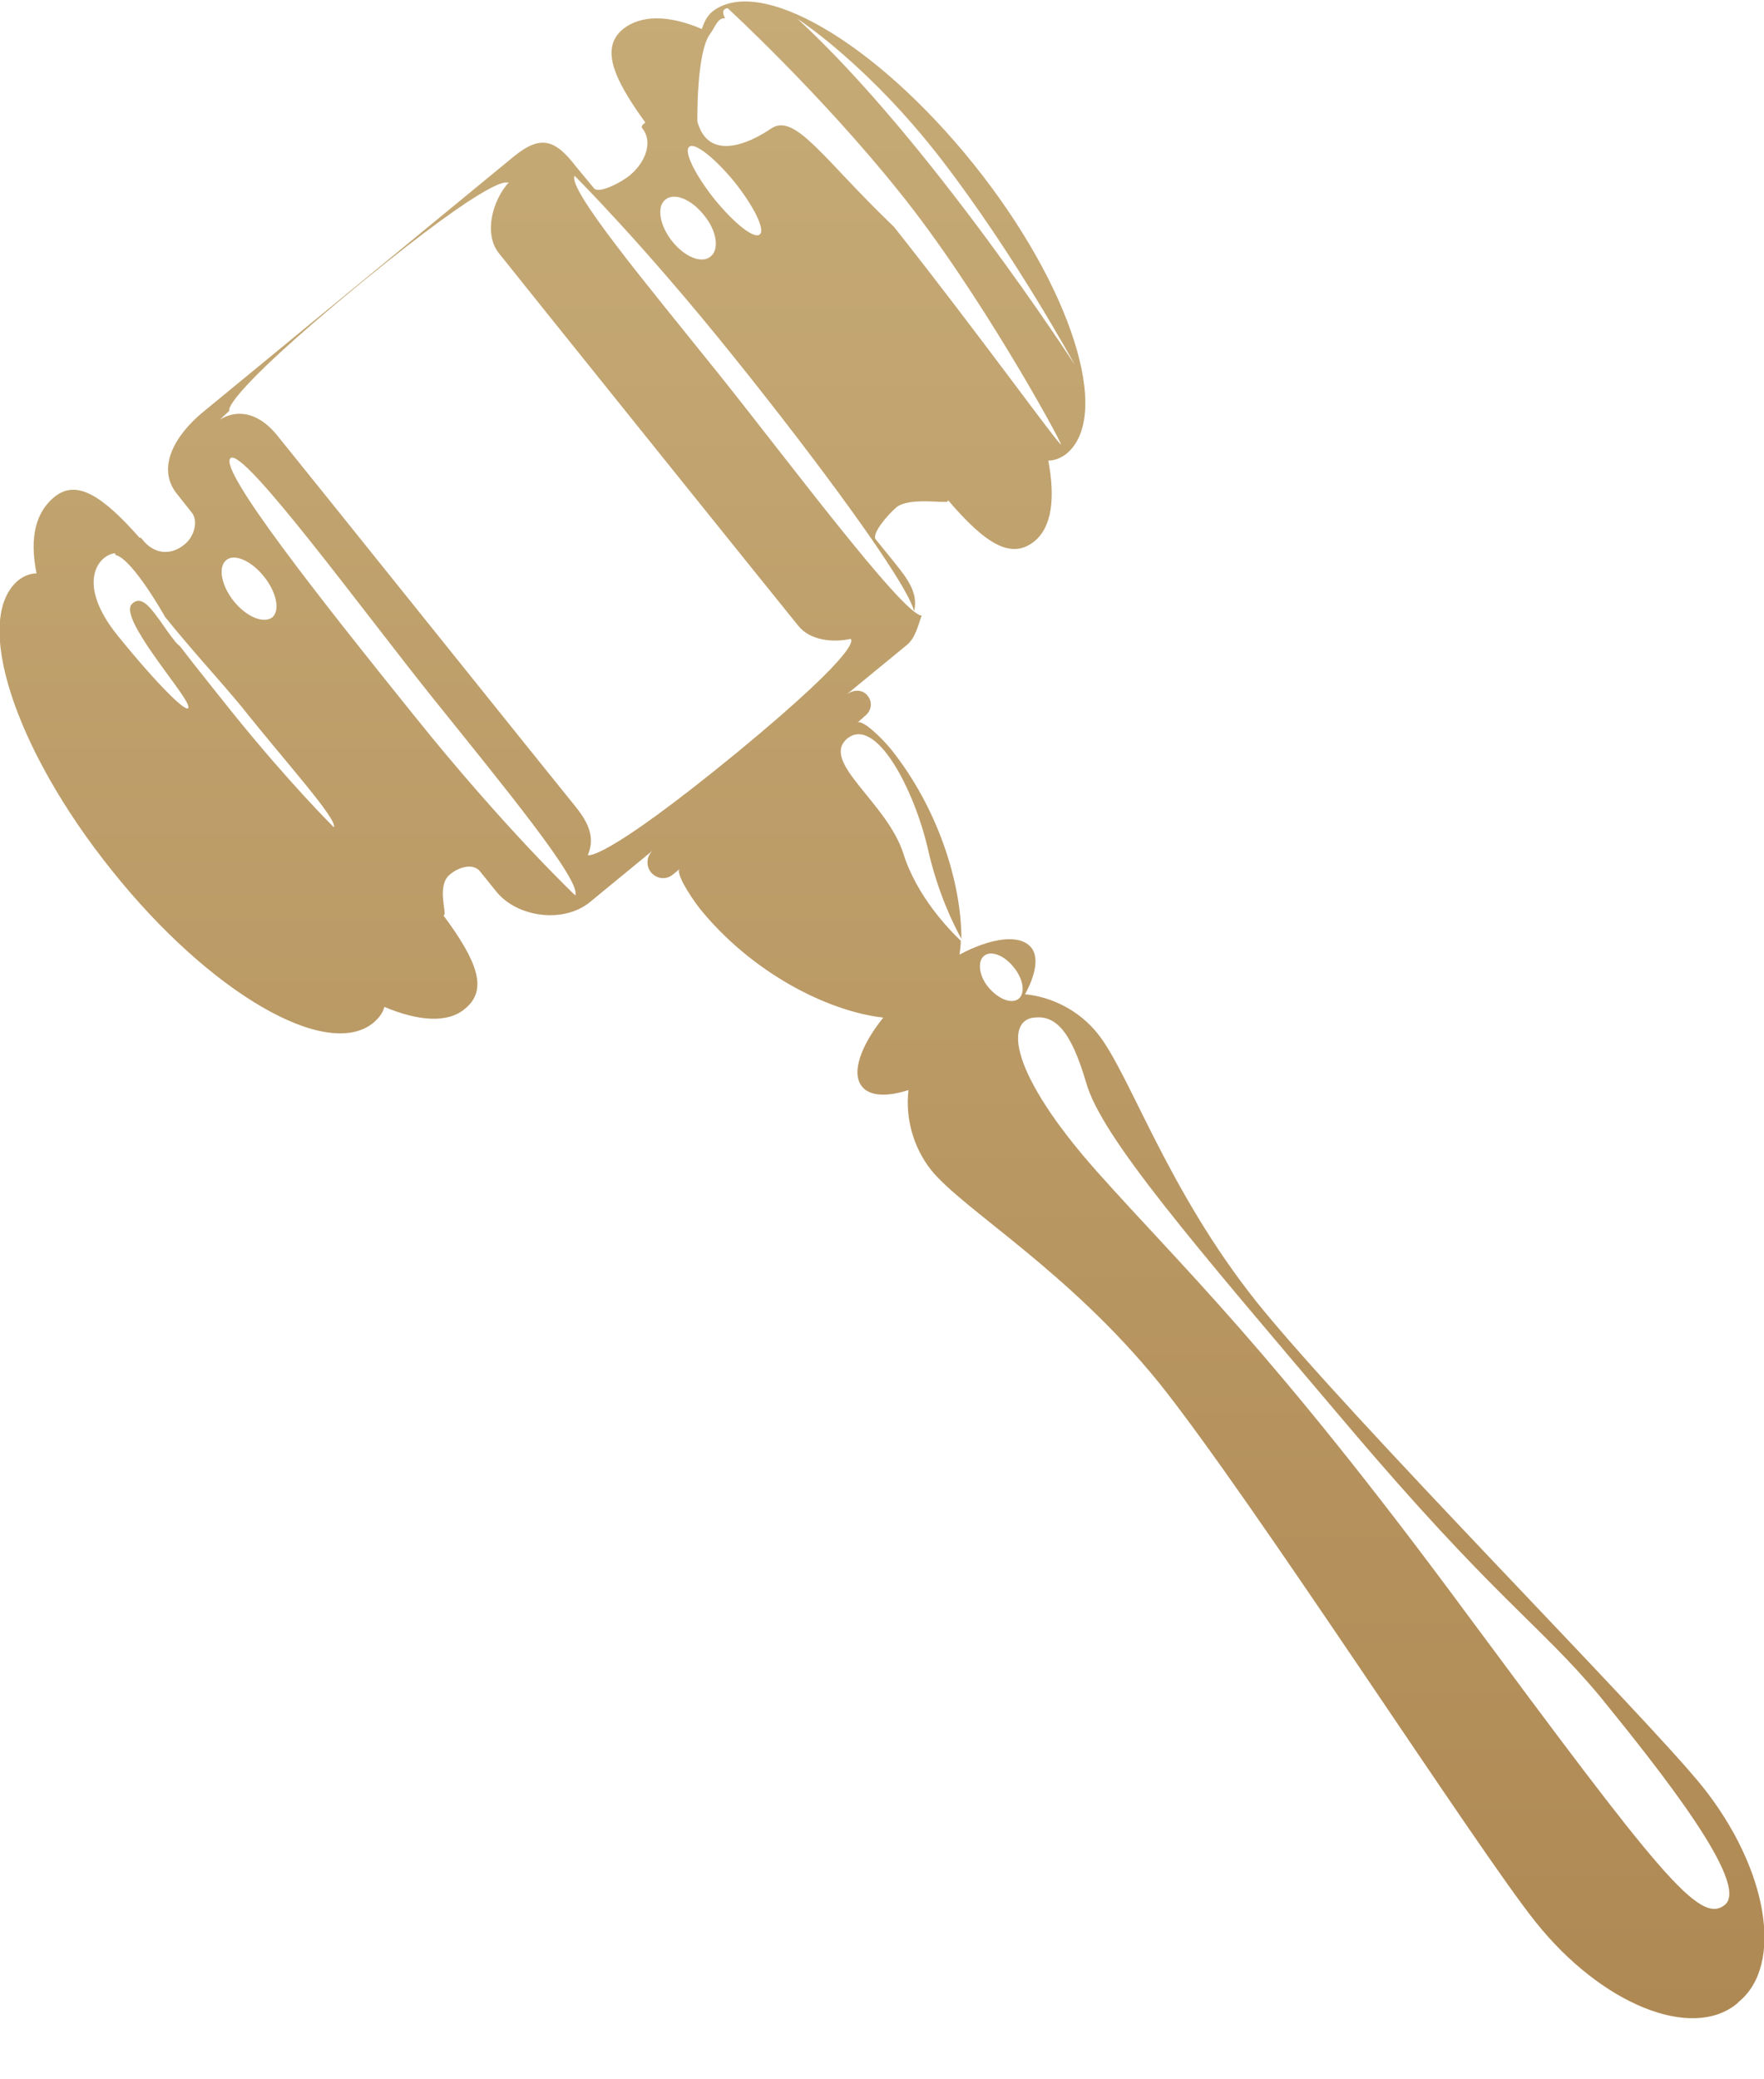 <svg xmlns="http://www.w3.org/2000/svg" width="28" height="33"><defs><linearGradient id="grd1" gradientUnits="userSpaceOnUse" x1="14" y1="32.028" x2="14" y2=".024"><stop offset="0" stop-color="#af8954"/><stop offset="1" stop-color="#c6ab77"/></linearGradient></defs><style/><g id="header"><g id="logo1"><path id="Shape 13" d="M.29 9.21c.09-.07.19-.11.29-.11-.12-.59 0-.98.28-1.21.35-.29.76-.03 1.36.65l.02-.02c-.01.01-.02 0 .01.03.18.24.45.28.68.09.16-.13.22-.38.11-.51l-.23-.29c-.34-.42-.02-.94.4-1.29l4.95-4.07c.42-.34.65-.27.98.16l.29.35c.08.09.44-.1.57-.21.23-.19.38-.52.19-.75-.02-.03.04-.08.04-.07l.01-.02c-.53-.73-.7-1.19-.35-1.48.28-.22.71-.23 1.25 0 .03-.09.07-.19.16-.27.74-.6 2.59.47 4.15 2.41 1.55 1.93 2.21 3.99 1.48 4.6-.09.07-.19.11-.29.11.11.59.06 1.05-.22 1.28-.37.3-.78.04-1.37-.65l-.01.02c-.04.03-.61-.07-.81.09-.13.11-.4.42-.33.51l.3.37c.2.25.38.48.31.77-.12-.47-1.54-2.39-2.85-4.02-1.45-1.81-2.54-2.89-2.54-2.89-.11.22 1.16 1.74 2.26 3.11 1.06 1.32 2.95 3.86 3.25 3.87-.06.16-.1.36-.24.47l-.95.78c.11-.08.25-.08.33.02.09.11.06.25-.05.33l-.11.1c.07-.06.38.23.54.43.74.93 1.11 2.11 1.11 3-.11-.2-.37-.71-.53-1.42-.22-.96-.83-2.12-1.28-1.76-.44.37.63 1.01.89 1.83.21.67.72 1.2.91 1.38 0 .08-.01.15-.02.22.51-.27.96-.33 1.14-.11.12.15.07.43-.1.74.43.04.86.26 1.15.62.51.63 1.1 2.48 2.54 4.28 1.49 1.85 6.15 6.54 7.06 7.67 1.04 1.3 1.3 2.83.58 3.42l-.03.03c-.72.59-2.15.01-3.19-1.29-.91-1.13-4.5-6.71-5.98-8.56-1.45-1.79-3.11-2.75-3.62-3.38-.29-.37-.41-.83-.36-1.27-.34.11-.62.1-.74-.06-.17-.21-.02-.64.34-1.09-.89-.1-2.1-.72-2.92-1.74-.16-.21-.38-.56-.31-.62l-.11.09c-.11.09-.26.07-.35-.04-.08-.1-.07-.26.04-.35l-1.01.83c-.42.34-1.16.24-1.49-.18l-.25-.31c-.1-.13-.33-.08-.48.05-.21.17-.05.6-.09.64l-.01.01c.54.73.71 1.18.34 1.48-.27.23-.73.2-1.28-.03-.02.09-.08.17-.17.25-.74.61-2.6-.47-4.15-2.41-1.56-1.94-2.22-4-1.49-4.61zm16.77-3.42s-.94-1.73-2.11-3.25S12.66.3 12.66.3c2.09 1.92 4.4 5.49 4.4 5.49zm-4.82-3.75c.38-.26.84.5 1.95 1.56 1.34 1.69 2.67 3.54 2.65 3.45-.02-.09-1.31-2.45-2.57-4.01C13.02 1.48 11.55.13 11.55.13c-.08.01-.09.07-.04.16-.12-.01-.15.13-.24.25-.22.3-.2 1.39-.2 1.39.17.62.79.37 1.17.11zm-.18 1.68c.09-.07-.09-.44-.4-.83-.31-.38-.64-.64-.72-.56-.09.07.09.44.4.83.31.38.63.64.72.56zm-.78.35c.14-.11.1-.41-.11-.66-.2-.25-.47-.36-.61-.24-.14.11-.09.41.11.66.2.25.47.36.61.24zm4.81 11.28c-.15-.19-.36-.27-.47-.18-.11.09-.08.32.07.5.16.19.37.27.48.18.11-.09.07-.32-.08-.5zm1.31 3.23c1.38 1.55 2.77 2.82 5.85 6.99 3.09 4.17 3.73 4.99 4.13 4.66.4-.33-1.02-2.12-1.97-3.29-.96-1.16-1.68-1.55-4.08-4.39-2.4-2.83-3.85-4.51-4.09-5.37-.25-.85-.5-1.07-.83-1.03-.45.05-.39.87.99 2.43zm-8.07-5.01s.21.14 2.36-1.62c2.1-1.73 1.81-1.81 1.81-1.81-.27.06-.64.03-.83-.21-.27-.33-4.49-5.58-4.75-5.91-.25-.31-.1-.85.16-1.13-.03.02 0-.01-.03.01 0 0-.17-.17-2.32 1.59-2.26 1.86-2.09 2.03-2.09 2.03l-.15.14c.33-.2.66-.06.91.25.27.33 4.48 5.58 4.75 5.91.19.24.3.48.18.75zm-.2.64c.11-.22-1.15-1.75-2.25-3.12S3.87 7.1 3.66 7.27c-.21.17 1.45 2.27 2.9 4.07 1.45 1.81 2.57 2.87 2.57 2.87zM4.32 9.8c.13-.11.07-.4-.13-.65s-.47-.37-.6-.26c-.13.11-.08.4.12.65s.47.36.61.26zm-1.34 1.38c-.09-.24-1.09-1.37-.89-1.59.11-.12.23-.03.36.14l.09.12c.07.1.15.22.24.33.03.04.06.06.08.08.26.34.56.71.83 1.05.92 1.14 1.61 1.82 1.61 1.82.06-.13-.78-1.05-1.47-1.92-.33-.4-.82-.93-1.21-1.42 0 0-.51-.91-.78-.98-.02-.01-.01-.04-.01-.03-.26.02-.64.47.04 1.31.68.84 1.2 1.34 1.11 1.09z" fill="url(#grd1)"/></g></g></svg>
